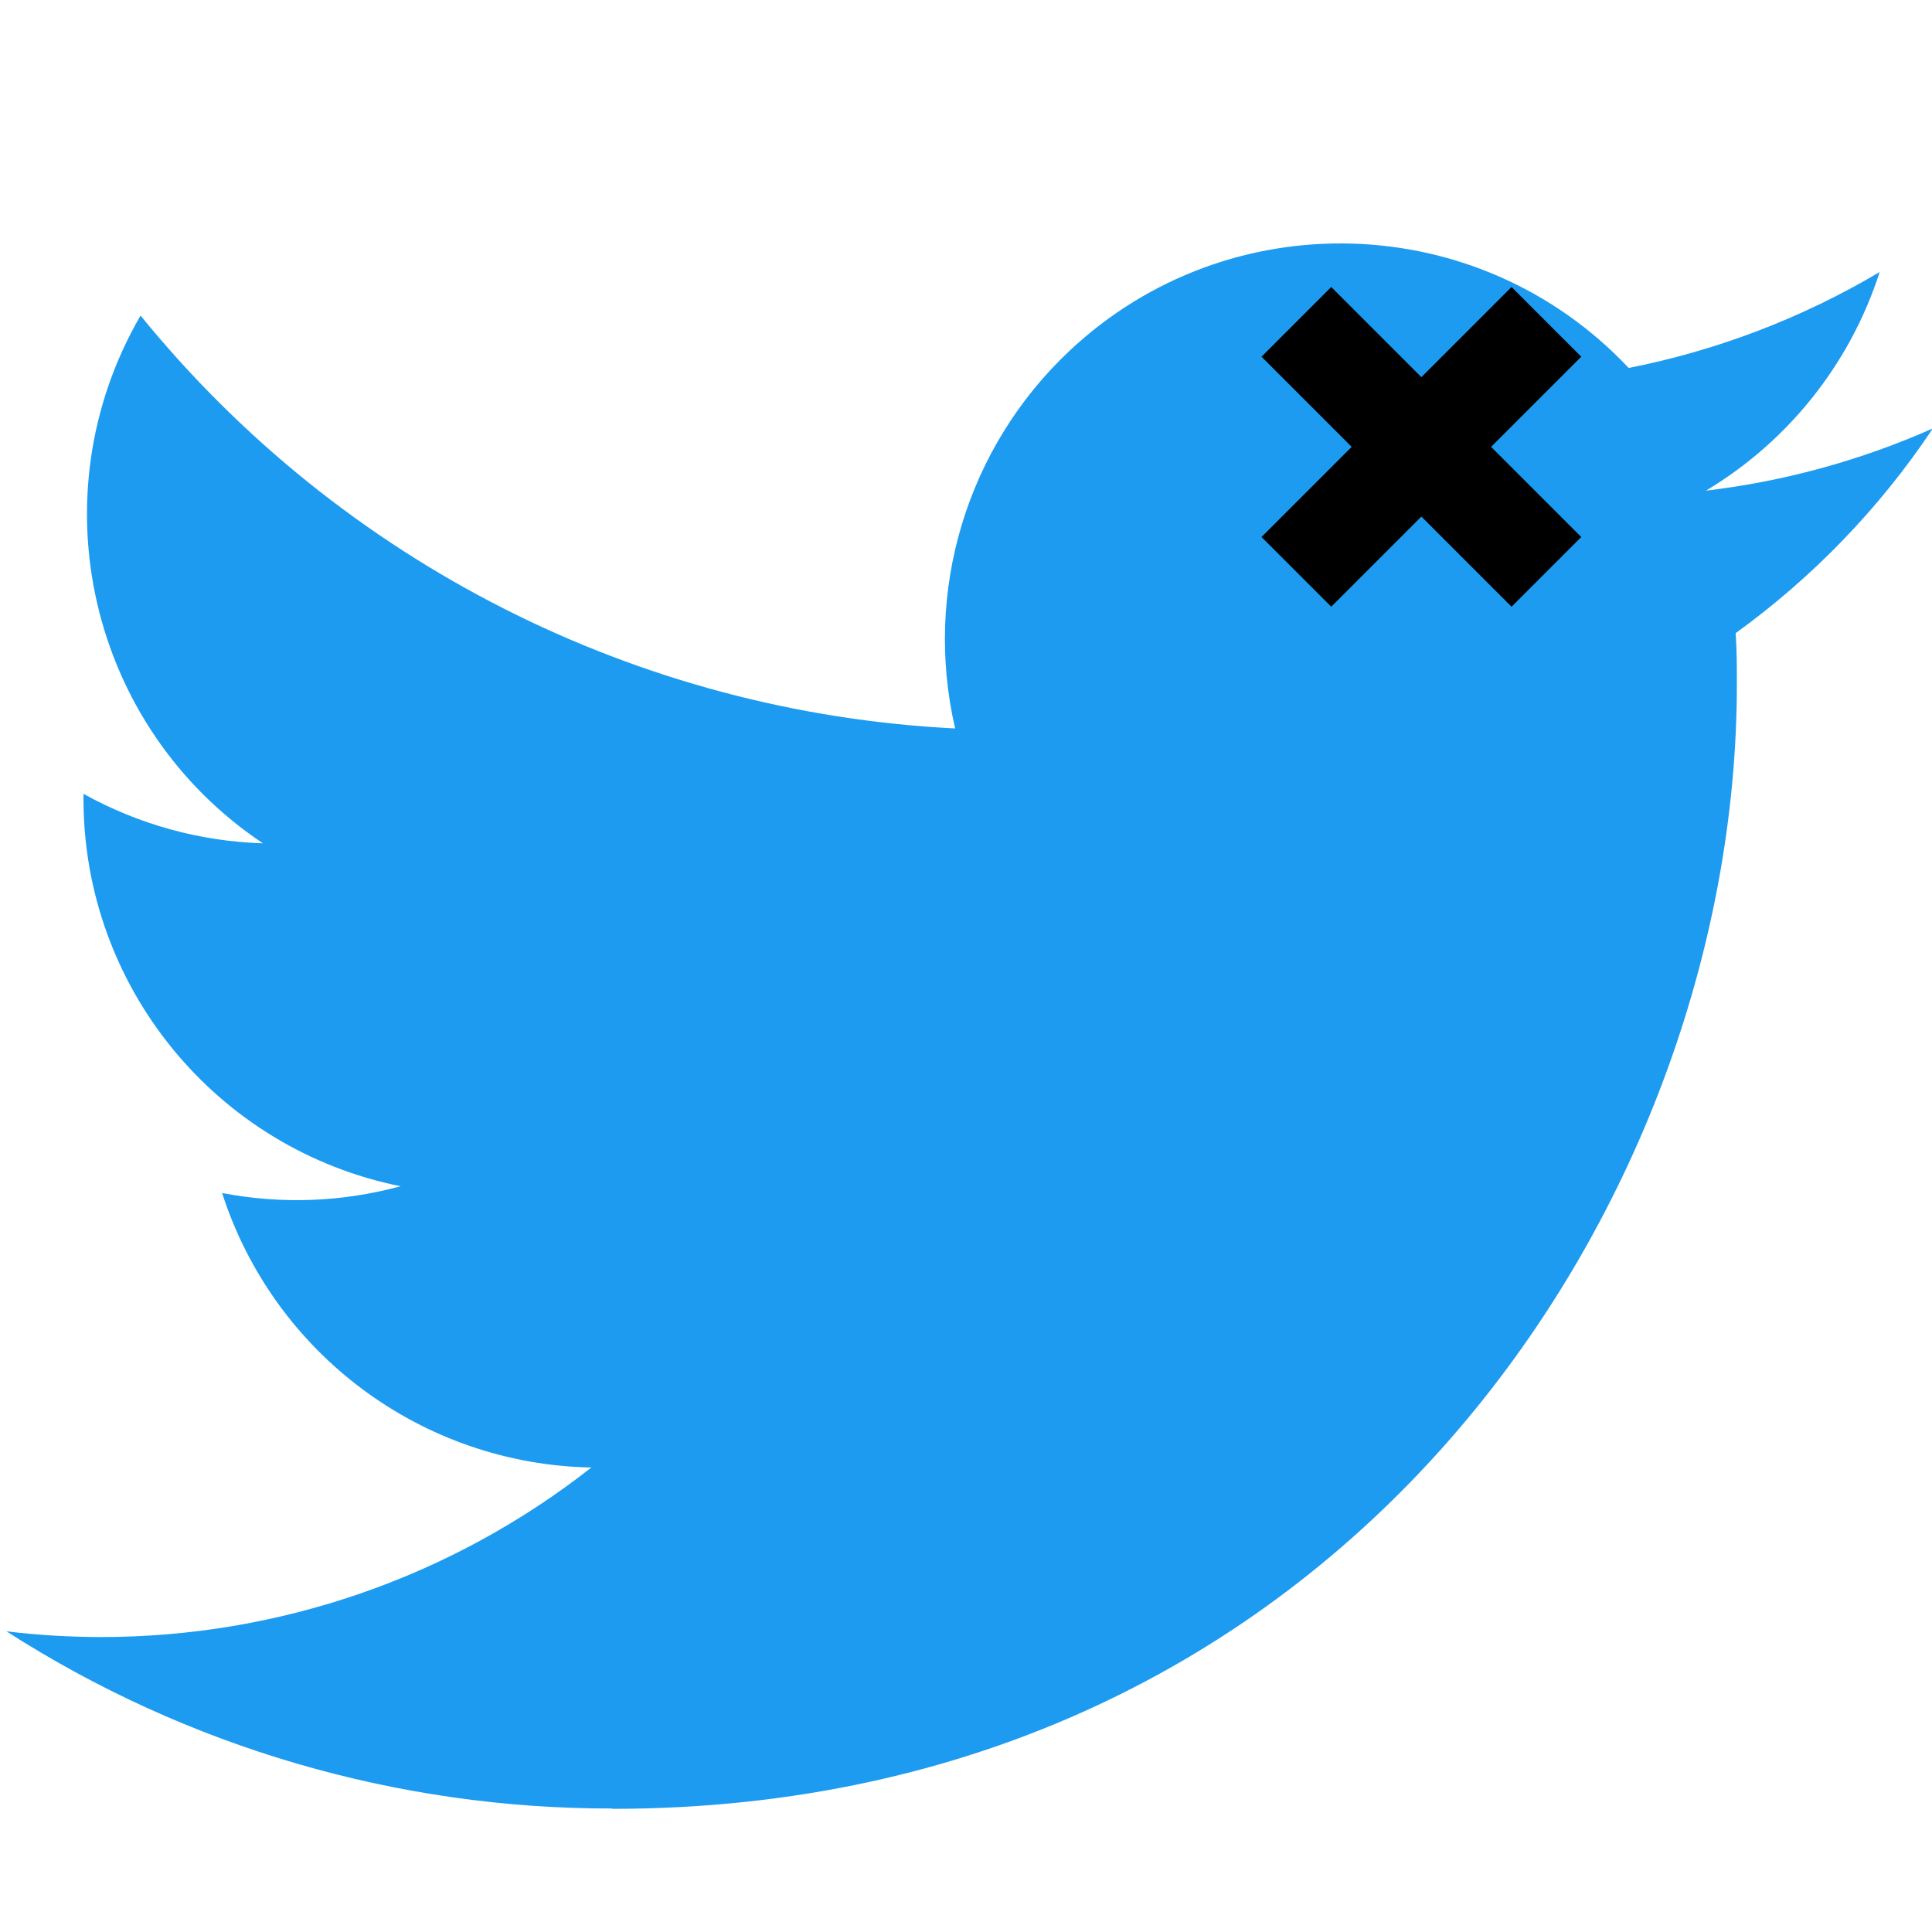 <?xml version="1.0" encoding="UTF-8" standalone="no"?>
<!DOCTYPE svg PUBLIC "-//W3C//DTD SVG 1.1//EN" "http://www.w3.org/Graphics/SVG/1.1/DTD/svg11.dtd">
<svg width="100%" height="100%" viewBox="0 0 24 24" version="1.1" xmlns="http://www.w3.org/2000/svg" xmlns:xlink="http://www.w3.org/1999/xlink" xml:space="preserve" xmlns:serif="http://www.serif.com/" style="fill-rule:evenodd;clip-rule:evenodd;stroke-linejoin:round;stroke-miterlimit:2;">
    <rect id="twitter" x="0" y="0.757" width="24" height="24" style="fill:none;"/>
    <clipPath id="_clip1">
        <rect x="0" y="0.757" width="24" height="24"/>
    </clipPath>
    <g clip-path="url(#_clip1)">
        <path id="bird" d="M21.561,7.865C21.576,8.076 21.576,8.287 21.576,8.5C21.576,14.988 16.637,22.47 7.606,22.47L7.606,22.466C4.938,22.47 2.326,21.706 0.08,20.265C0.468,20.312 0.858,20.335 1.248,20.336C3.459,20.338 5.607,19.596 7.346,18.23C5.245,18.19 3.403,16.82 2.759,14.82C3.495,14.962 4.254,14.933 4.976,14.736C2.685,14.273 1.037,12.261 1.037,9.923L1.037,9.861C1.72,10.241 2.484,10.452 3.266,10.476C1.108,9.034 0.443,6.164 1.746,3.92C4.239,6.987 7.917,8.852 11.865,9.049C11.47,7.344 12.01,5.557 13.286,4.358C15.263,2.499 18.373,2.595 20.232,4.571C21.332,4.354 22.386,3.951 23.35,3.379C22.984,4.516 22.217,5.481 21.192,6.095C22.165,5.98 23.116,5.719 24.011,5.322C23.352,6.31 22.522,7.17 21.561,7.865Z" style="fill:rgb(29,155,240);fill-rule:nonzero;"/>
        <path d="M16.537,3.565L15.671,4.431L18.777,7.537L19.643,6.671L16.537,3.565Z"/>
        <path d="M19.643,4.431L18.777,3.565L15.671,6.671L16.537,7.537L19.643,4.431Z"/>
    </g>
</svg>
